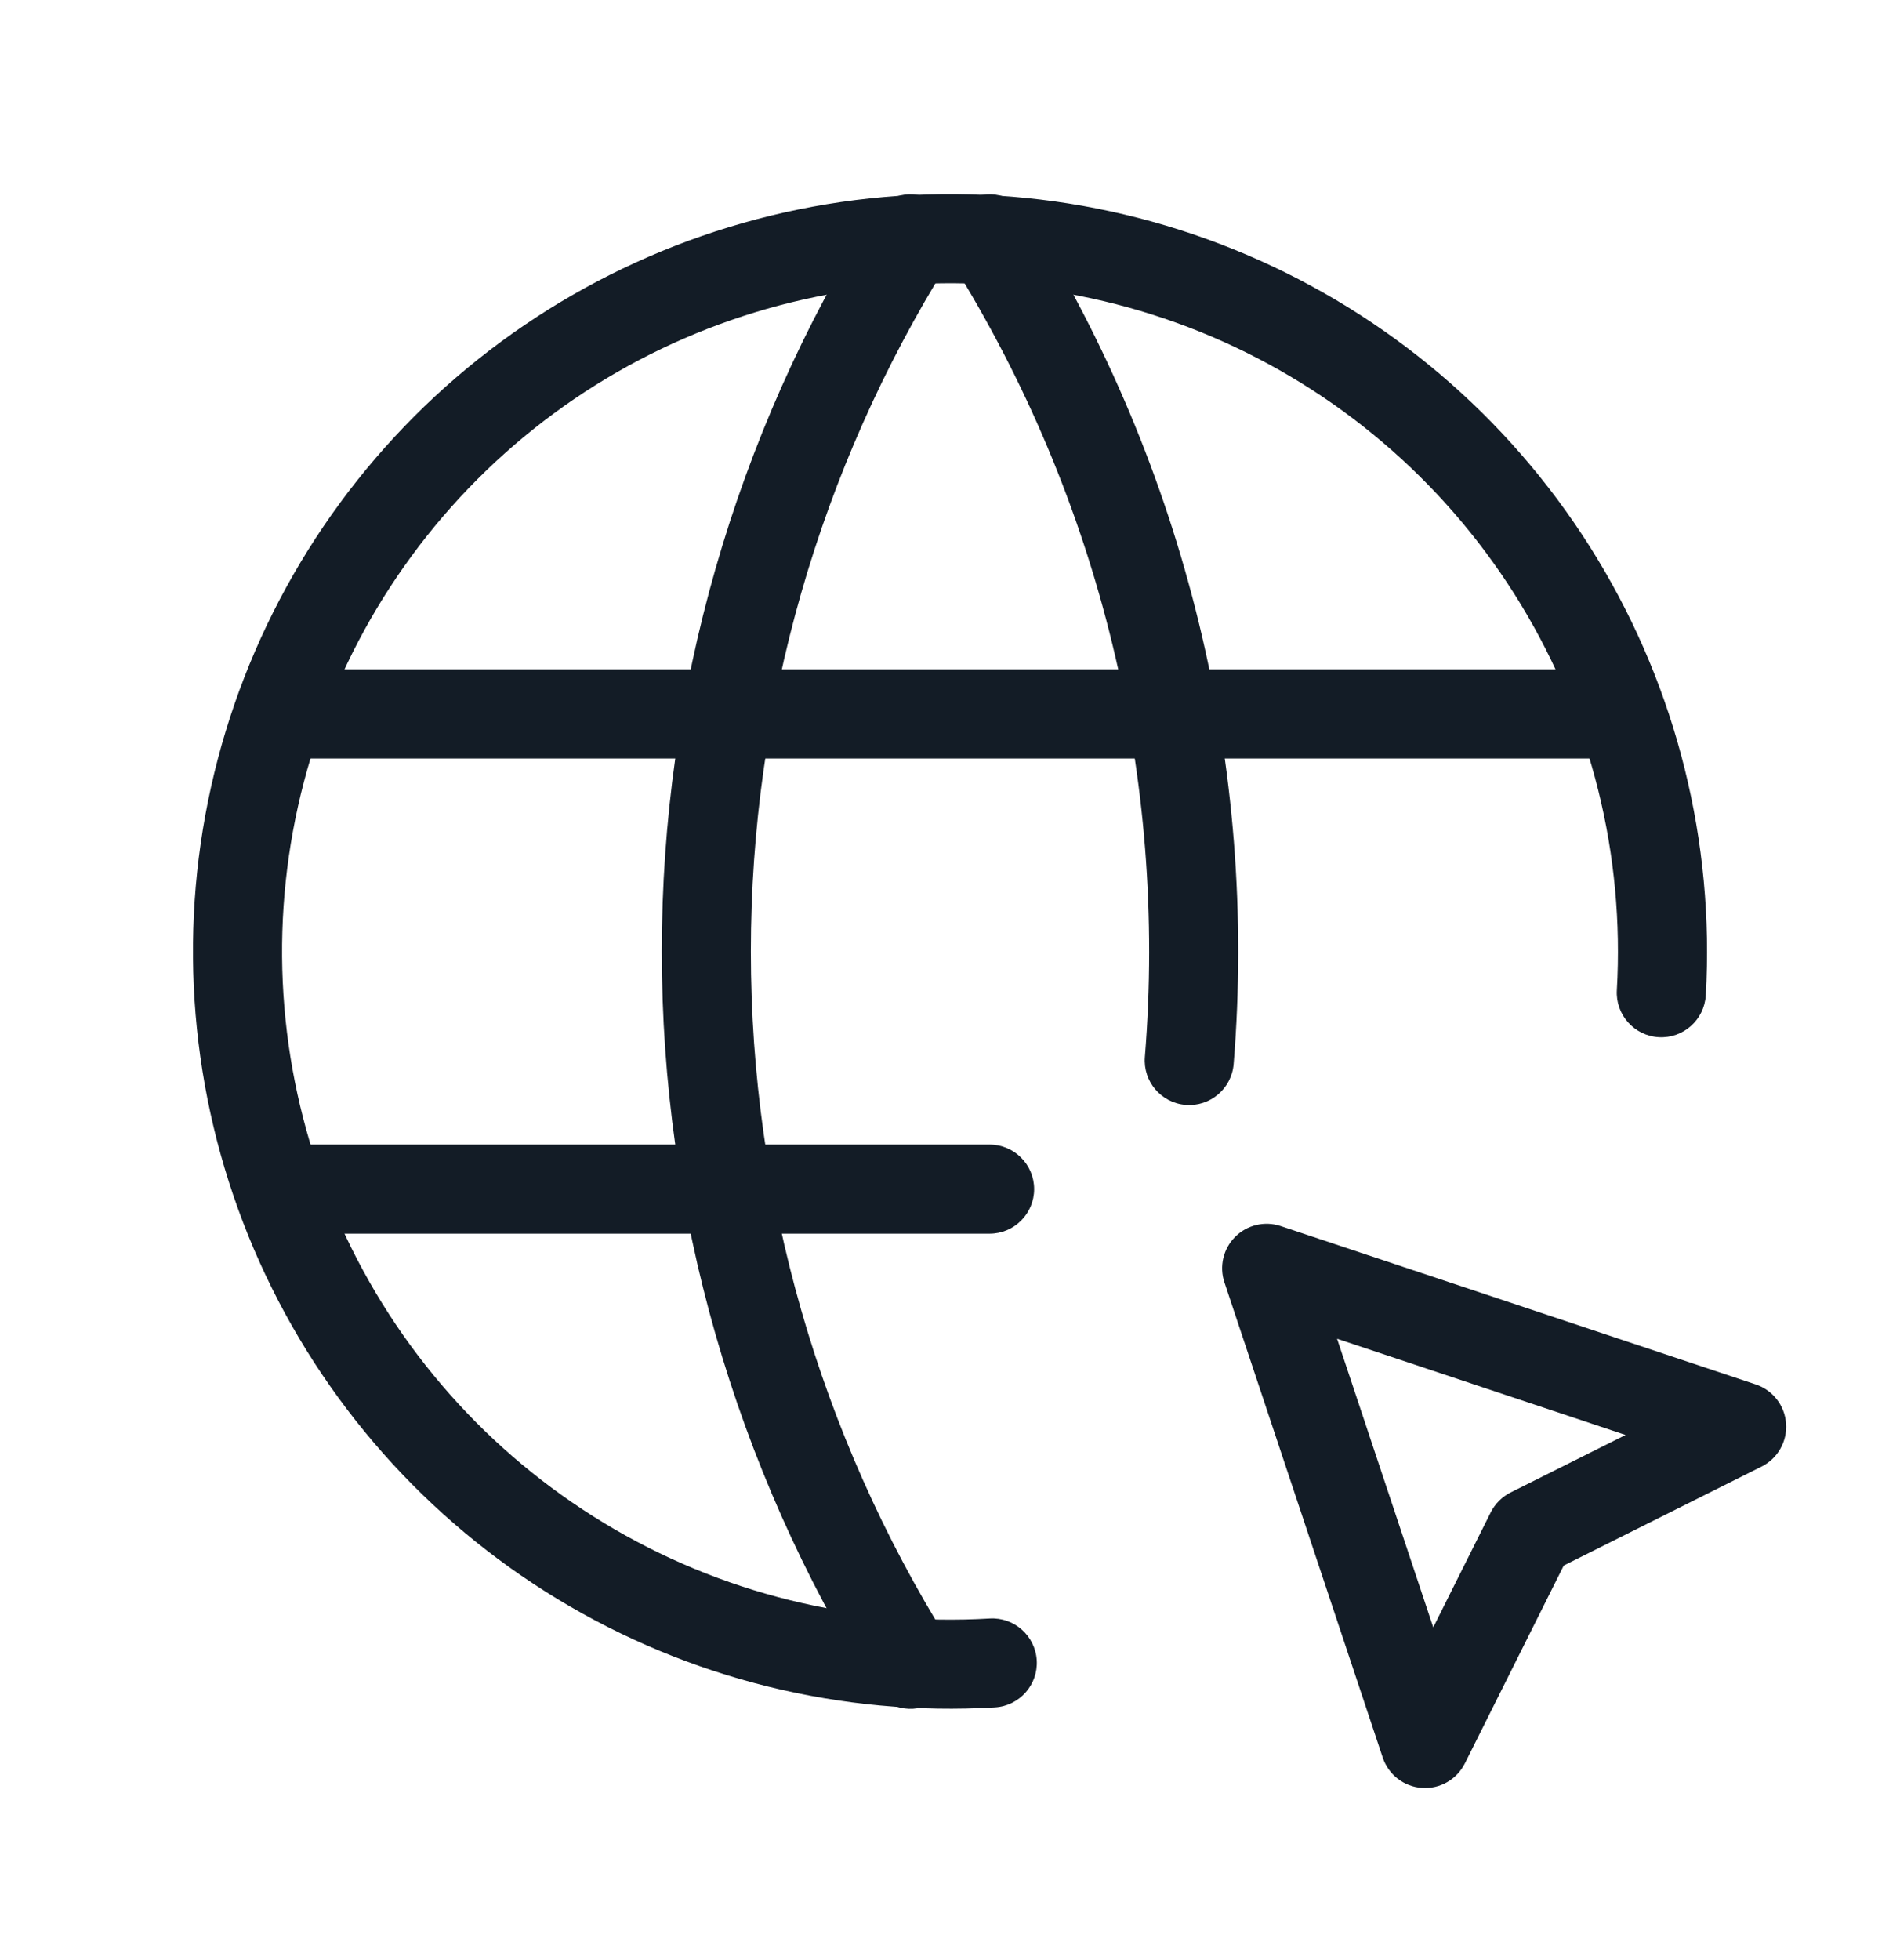<svg width="32" height="33" viewBox="0 0 32 33" fill="none" xmlns="http://www.w3.org/2000/svg">
<path fill-rule="evenodd" clip-rule="evenodd" d="M13.687 3.48C16.23 3.011 18.855 3.326 21.214 4.384C23.574 5.441 25.556 7.19 26.898 9.4C28.24 11.61 28.878 14.176 28.729 16.757C28.705 17.17 28.35 17.486 27.937 17.462C27.523 17.438 27.207 17.084 27.231 16.67C27.363 14.393 26.8 12.129 25.616 10.179C24.432 8.229 22.683 6.685 20.601 5.752C18.519 4.819 16.203 4.541 13.96 4.955C11.716 5.369 9.651 6.455 8.04 8.069C6.428 9.684 5.344 11.75 4.934 13.994C4.523 16.238 4.805 18.553 5.74 20.634C6.676 22.714 8.223 24.461 10.174 25.642C12.126 26.824 14.39 27.384 16.668 27.249C17.081 27.224 17.436 27.54 17.461 27.953C17.485 28.366 17.17 28.721 16.756 28.746C14.176 28.899 11.609 28.265 9.397 26.926C7.186 25.587 5.433 23.607 4.372 21.249C3.312 18.892 2.993 16.267 3.458 13.724C3.924 11.181 5.151 8.839 6.978 7.009C8.805 5.18 11.145 3.949 13.687 3.48Z" fill="#131C26"/>
<path fill-rule="evenodd" clip-rule="evenodd" d="M4.05 12.02C4.05 11.606 4.386 11.27 4.8 11.27H27.2C27.614 11.27 27.95 11.606 27.95 12.02C27.95 12.434 27.614 12.77 27.2 12.77H4.8C4.386 12.77 4.05 12.434 4.05 12.02Z" fill="#131C26"/>
<path fill-rule="evenodd" clip-rule="evenodd" d="M4.05 20.02C4.05 19.606 4.386 19.27 4.8 19.27H16.667C17.081 19.27 17.417 19.606 17.417 20.02C17.417 20.434 17.081 20.77 16.667 20.77H4.8C4.386 20.77 4.05 20.434 4.05 20.02Z" fill="#131C26"/>
<path fill-rule="evenodd" clip-rule="evenodd" d="M16.27 3.384C16.621 3.165 17.084 3.272 17.303 3.623C19.967 7.89 21.185 12.902 20.777 17.916C20.743 18.328 20.381 18.636 19.968 18.602C19.556 18.569 19.248 18.207 19.282 17.794C19.664 13.101 18.523 8.411 16.03 4.417C15.811 4.066 15.918 3.603 16.27 3.384Z" fill="#131C26"/>
<path fill-rule="evenodd" clip-rule="evenodd" d="M15.73 3.384C16.082 3.603 16.189 4.066 15.97 4.417C13.798 7.898 12.646 11.918 12.646 16.02C12.646 20.123 13.798 24.143 15.97 27.623C16.189 27.974 16.082 28.437 15.73 28.656C15.379 28.876 14.916 28.769 14.697 28.417C12.377 24.699 11.146 20.403 11.146 16.02C11.146 11.637 12.377 7.342 14.697 3.623C14.916 3.272 15.379 3.165 15.73 3.384Z" fill="#131C26"/>
<path fill-rule="evenodd" clip-rule="evenodd" d="M20.803 20.823C21.004 20.622 21.301 20.552 21.57 20.642L29.57 23.308C29.858 23.404 30.06 23.664 30.081 23.967C30.103 24.269 29.94 24.555 29.669 24.691L26.337 26.357L24.671 29.689C24.535 29.96 24.25 30.123 23.947 30.101C23.644 30.08 23.384 29.878 23.288 29.59L20.622 21.59C20.532 21.321 20.602 21.024 20.803 20.823ZM22.519 22.539L24.139 27.398L25.107 25.462C25.18 25.317 25.297 25.2 25.442 25.127L27.378 24.159L22.519 22.539Z" fill="#131C26"/>
</svg>
